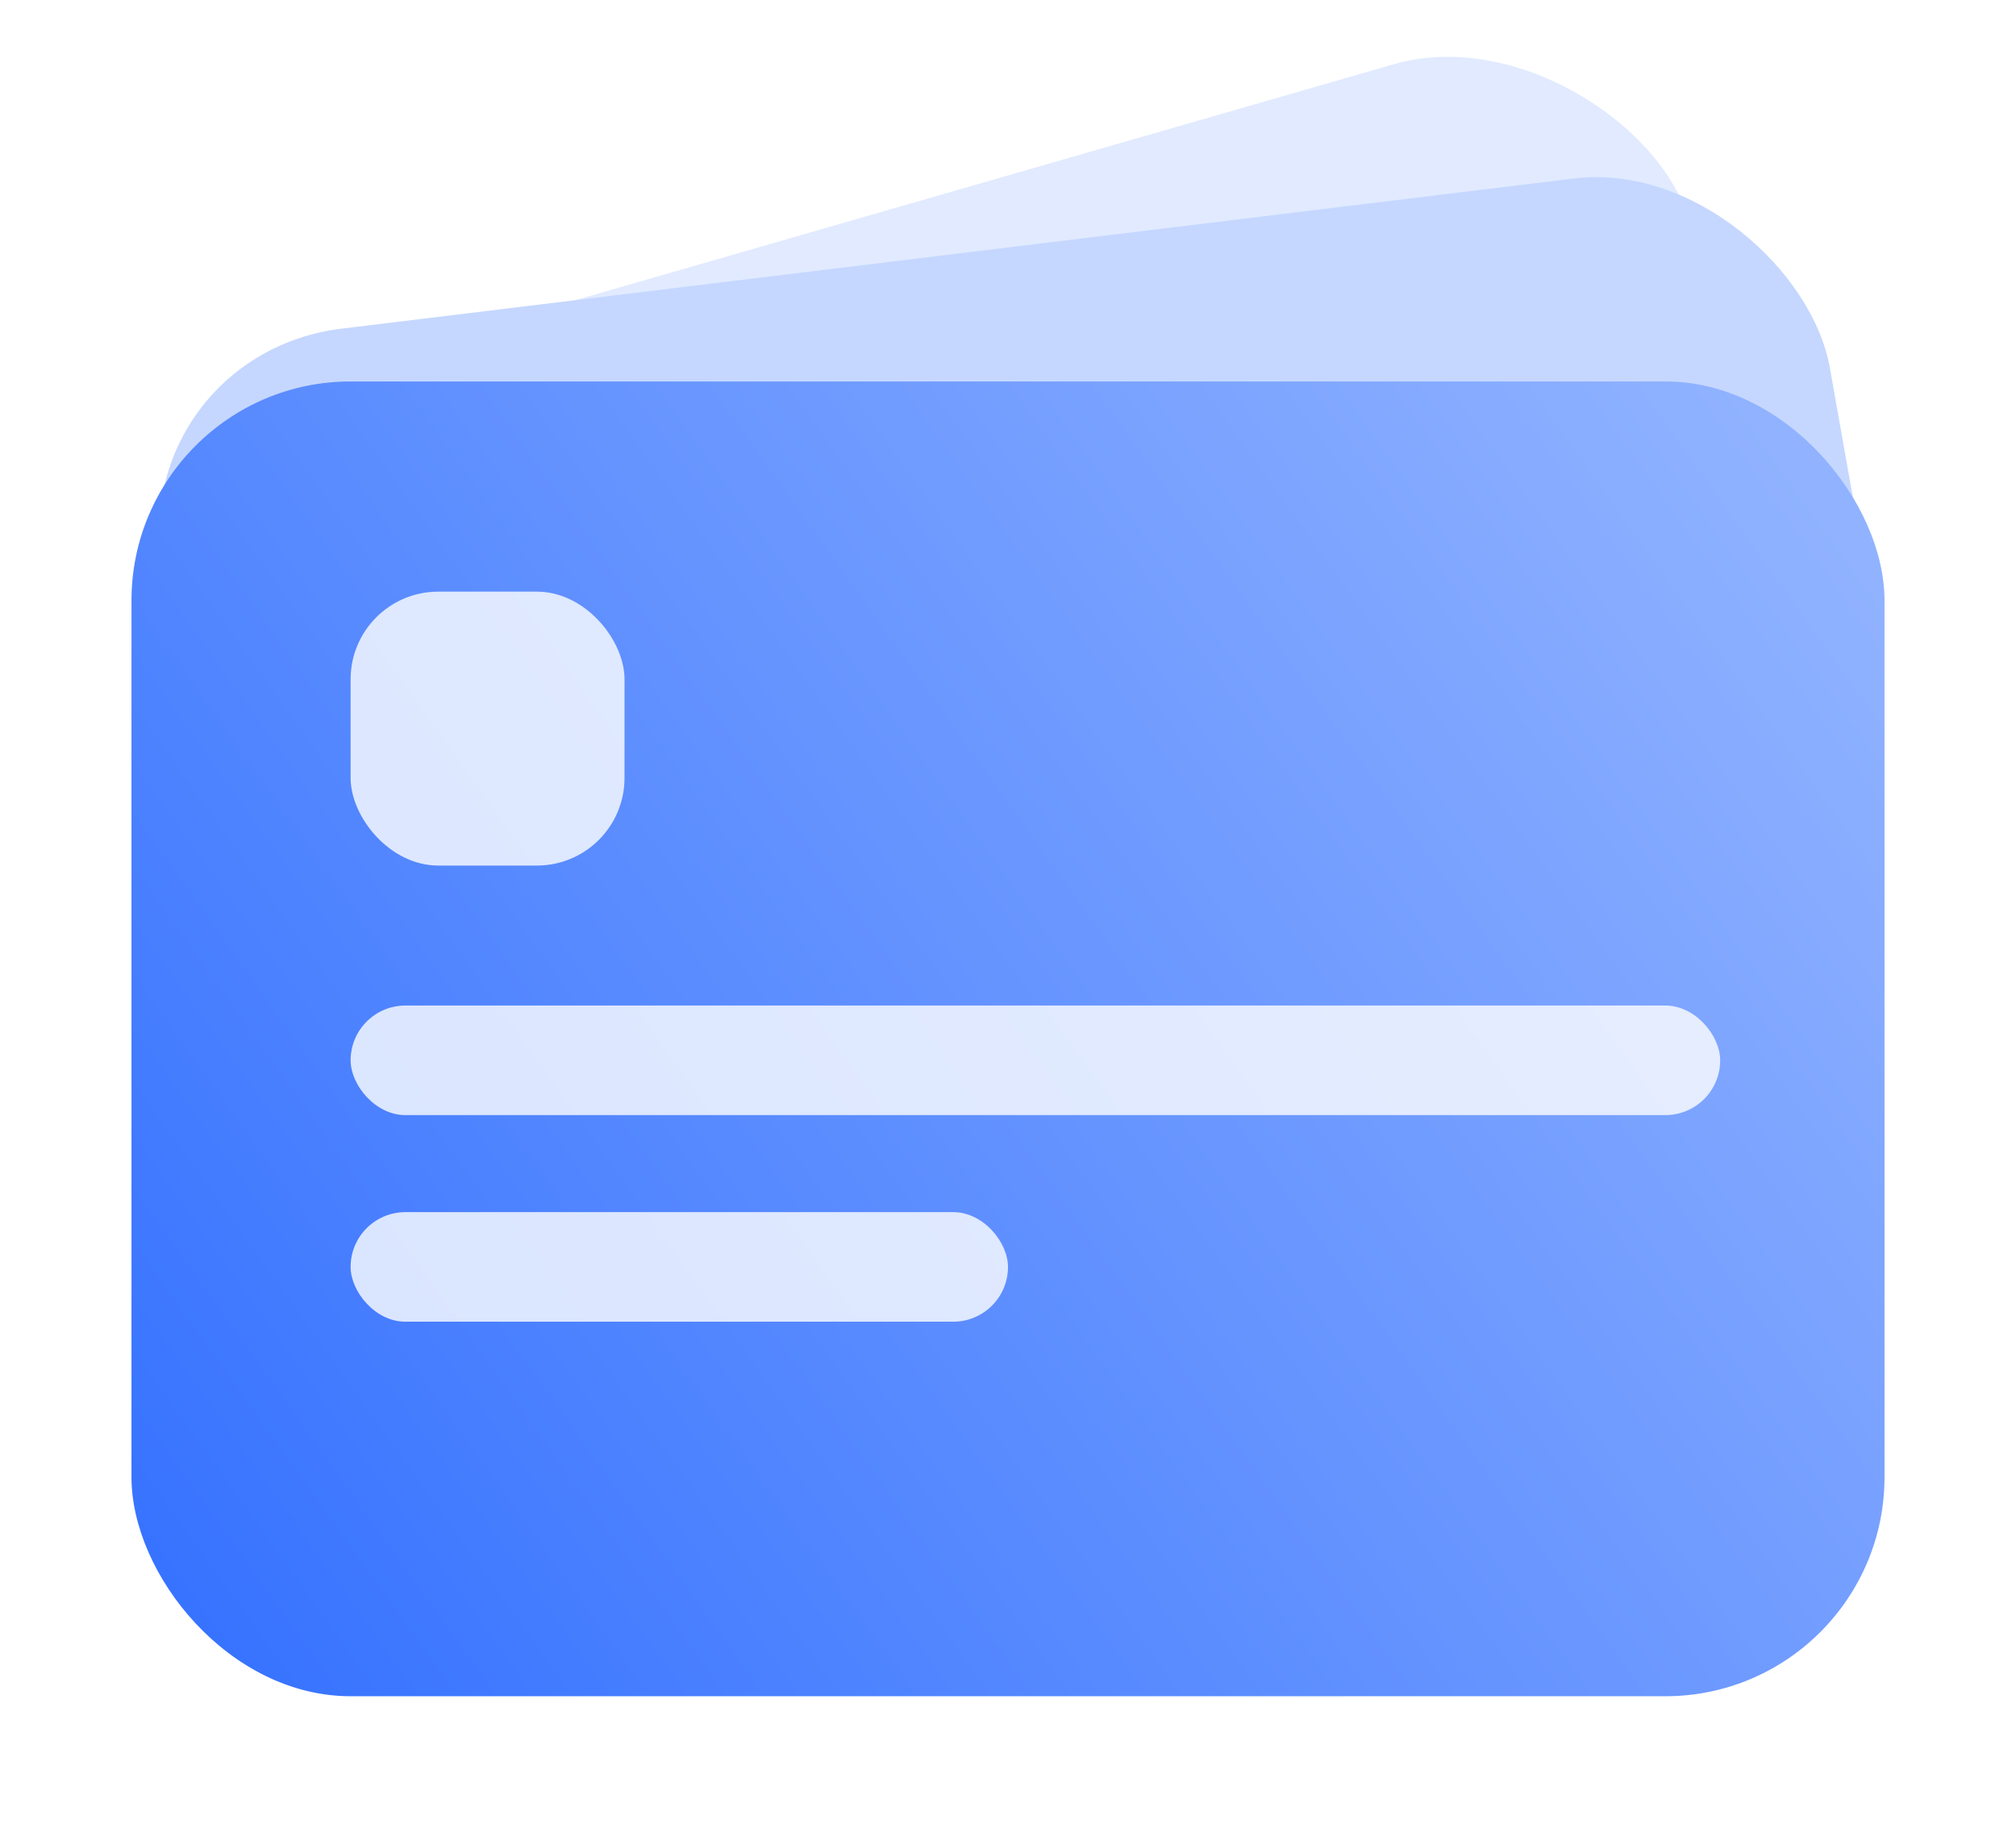 <svg width="23" height="21" viewBox="0 0 23 21" fill="none" xmlns="http://www.w3.org/2000/svg">
<g clip-path="url(#clip0_6063_11969)">
<rect width="16.986" height="7.724" rx="2.5" transform="matrix(0.961 -0.277 0.366 0.931 1.979 4.746)" fill="#E1EAFF"/>
</g>
<g clip-path="url(#clip1_6063_11969)">
<rect width="19.158" height="7.561" rx="2.5" transform="matrix(0.993 -0.121 0.175 0.985 1.415 4.052)" fill="#C5D7FF"/>
</g>
<g filter="url(#filter0_dd_6063_11969)">
<rect x="1.5" y="3.727" width="20" height="15" rx="2.5" fill="url(#paint0_linear_6063_11969)"/>
<rect x="4" y="6.125" width="3.125" height="3.125" rx="1" fill="white" fill-opacity="0.8"/>
<rect x="4" y="10.847" width="15.625" height="1.25" rx="0.625" fill="white" fill-opacity="0.8"/>
<rect x="4" y="13.204" width="7.5" height="1.25" rx="0.625" fill="white" fill-opacity="0.8"/>
</g>
<defs>
<filter id="filter0_dd_6063_11969" x="0.25" y="3.102" width="22.5" height="17.5" filterUnits="userSpaceOnUse" color-interpolation-filters="sRGB">
<feFlood flood-opacity="0" result="BackgroundImageFix"/>
<feColorMatrix in="SourceAlpha" type="matrix" values="0 0 0 0 0 0 0 0 0 0 0 0 0 0 0 0 0 0 127 0" result="hardAlpha"/>
<feOffset/>
<feGaussianBlur stdDeviation="0.312"/>
<feComposite in2="hardAlpha" operator="out"/>
<feColorMatrix type="matrix" values="0 0 0 0 0.075 0 0 0 0 0.2 0 0 0 0 0.42 0 0 0 0.08 0"/>
<feBlend mode="normal" in2="BackgroundImageFix" result="effect1_dropShadow_6063_11969"/>
<feColorMatrix in="SourceAlpha" type="matrix" values="0 0 0 0 0 0 0 0 0 0 0 0 0 0 0 0 0 0 127 0" result="hardAlpha"/>
<feOffset dy="0.625"/>
<feGaussianBlur stdDeviation="0.625"/>
<feColorMatrix type="matrix" values="0 0 0 0 0.075 0 0 0 0 0.2 0 0 0 0 0.42 0 0 0 0.05 0"/>
<feBlend mode="normal" in2="effect1_dropShadow_6063_11969" result="effect2_dropShadow_6063_11969"/>
<feBlend mode="normal" in="SourceGraphic" in2="effect2_dropShadow_6063_11969" result="shape"/>
</filter>
<linearGradient id="paint0_linear_6063_11969" x1="21.5" y1="4.435" x2="1.5" y2="18.727" gradientUnits="userSpaceOnUse">
<stop stop-color="#94B5FF"/>
<stop offset="1" stop-color="#3370FF"/>
</linearGradient>
<clipPath id="clip0_6063_11969">
<rect width="16.986" height="7.724" rx="2.5" transform="matrix(0.961 -0.277 0.366 0.931 1.979 4.746)" fill="white"/>
</clipPath>
<clipPath id="clip1_6063_11969">
<rect width="19.158" height="7.561" rx="2.5" transform="matrix(0.993 -0.121 0.175 0.985 1.415 4.052)" fill="white"/>
</clipPath>
</defs>
</svg>
